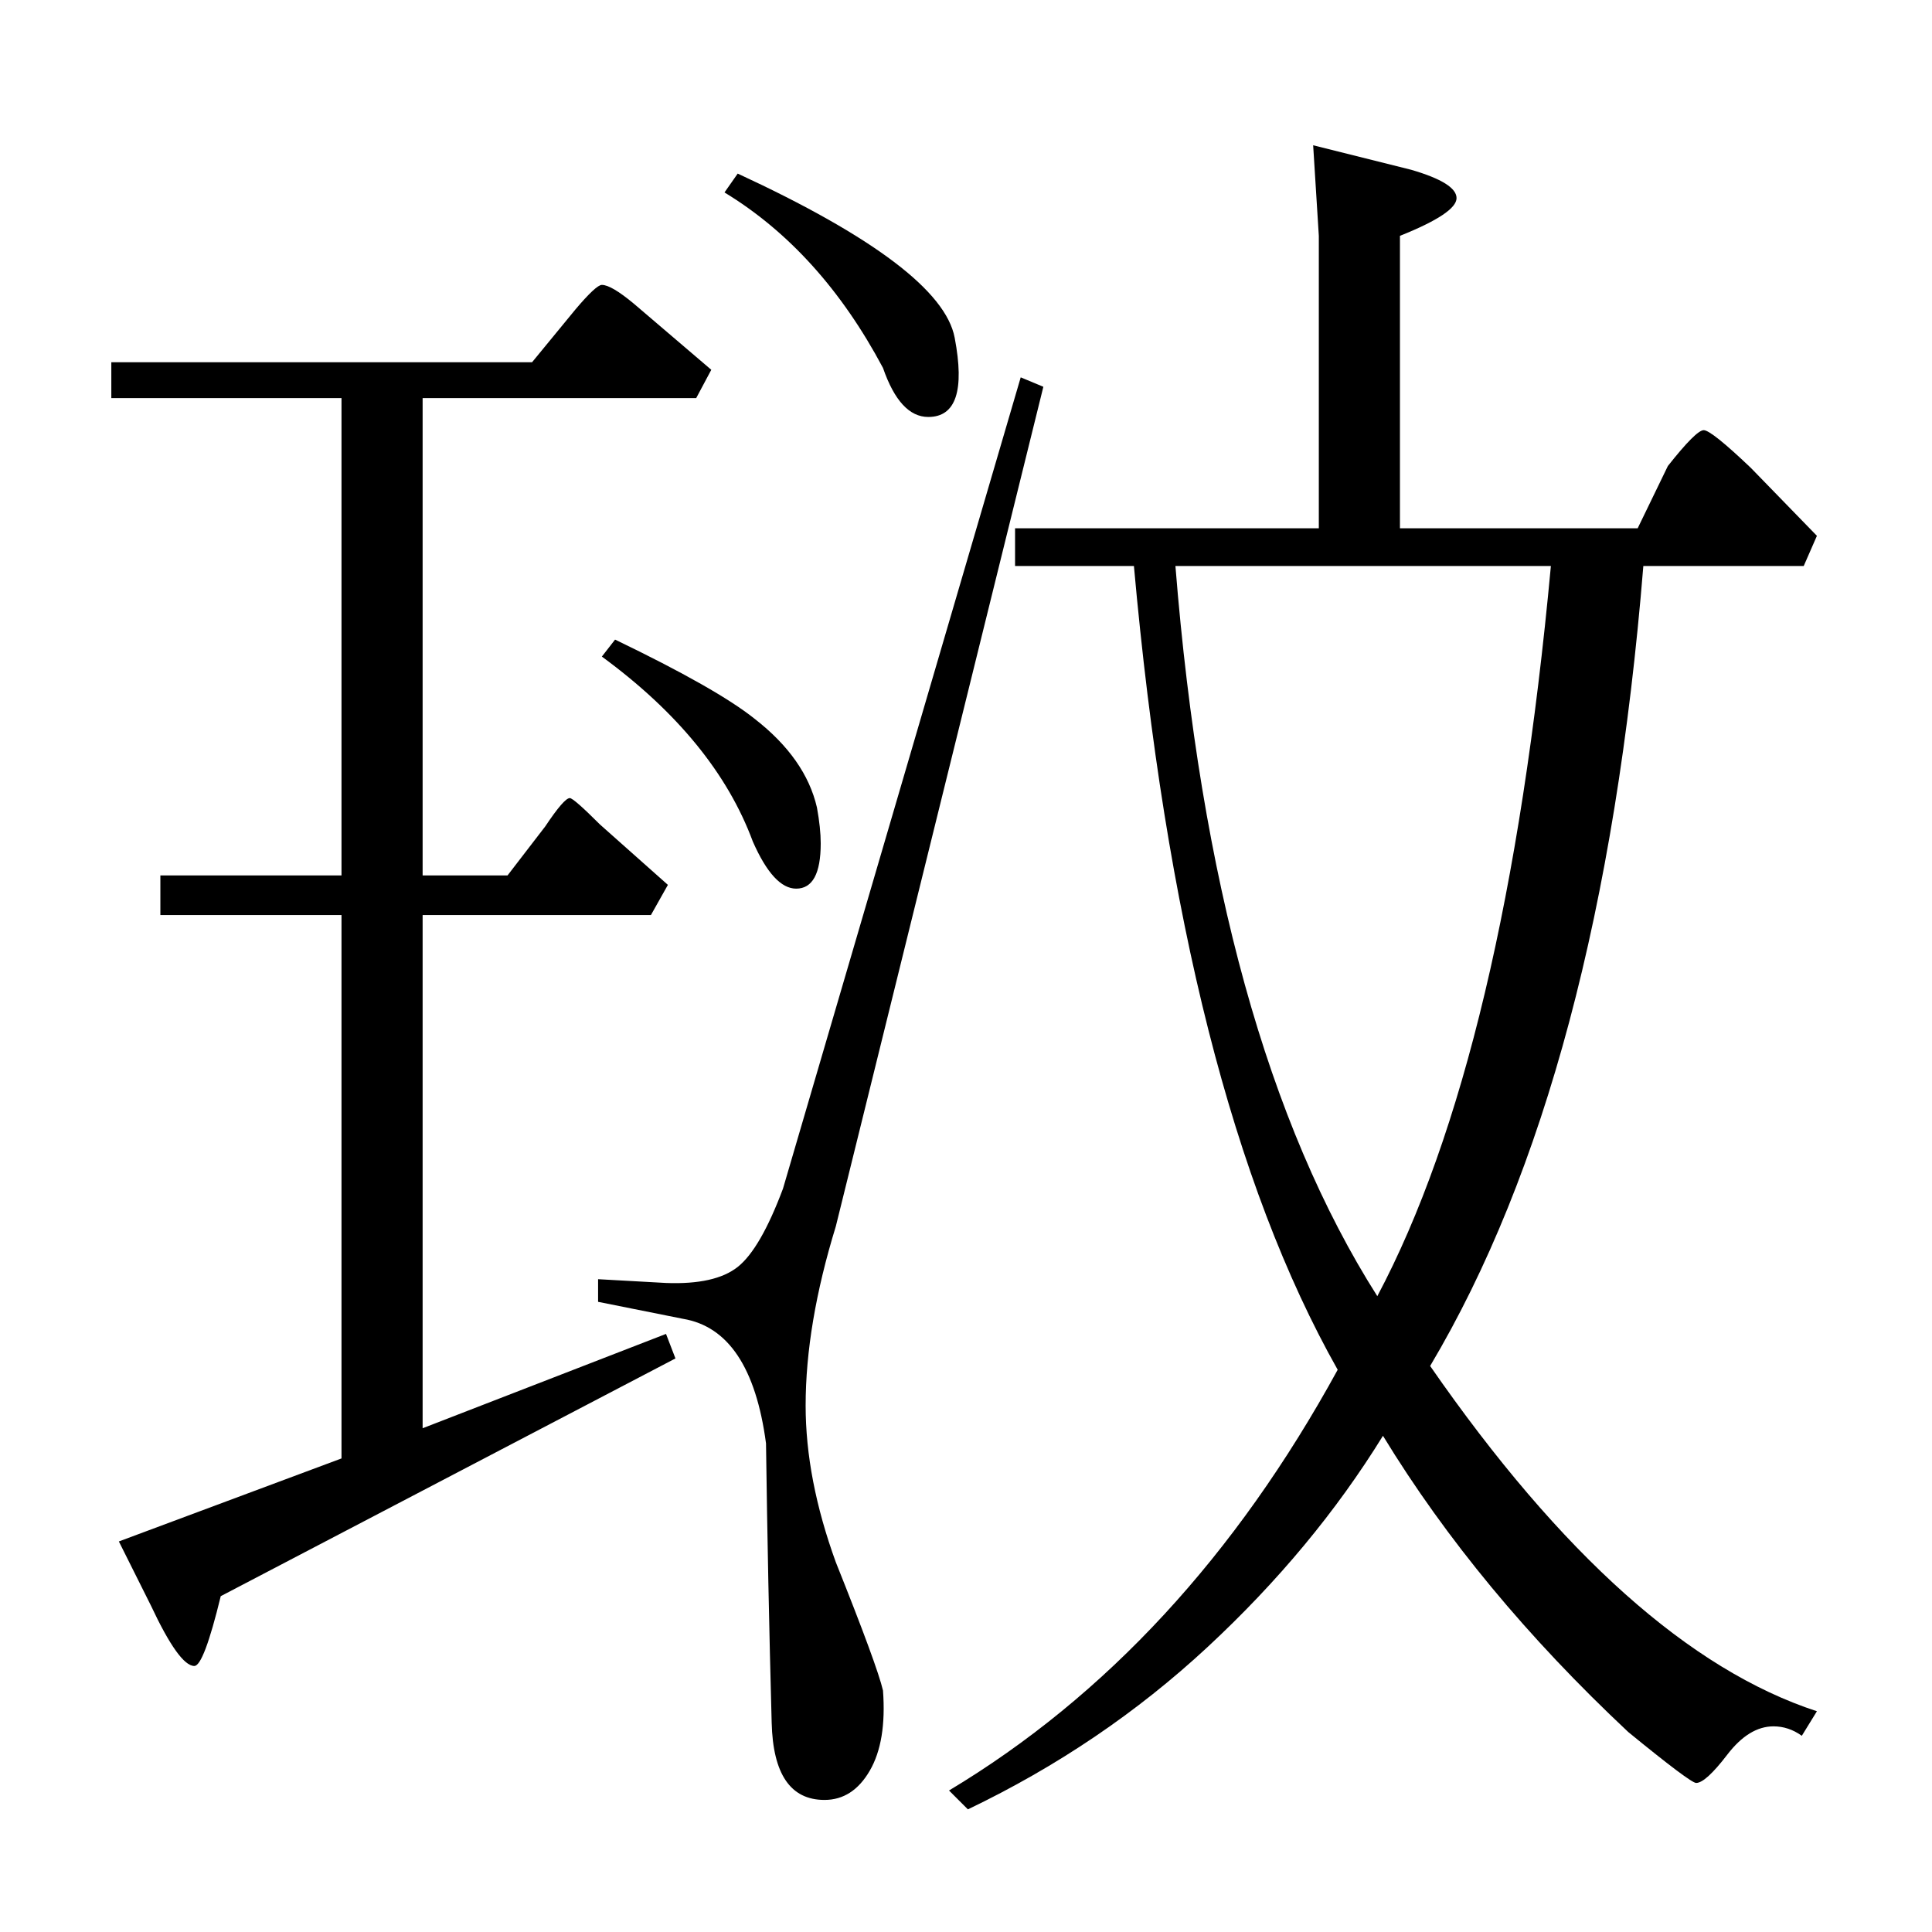 <?xml version="1.0" standalone="no"?>
<!DOCTYPE svg PUBLIC "-//W3C//DTD SVG 1.1//EN" "http://www.w3.org/Graphics/SVG/1.1/DTD/svg11.dtd" >
<svg xmlns="http://www.w3.org/2000/svg" xmlns:xlink="http://www.w3.org/1999/xlink" version="1.1" viewBox="0 -205 1024 1024">
  <g transform="matrix(1 0 0 -1 0 819)">
   <path fill="currentColor"
d="M963 117l-8 -13q-7 5 -15 5q-13 0 -24.5 -15t-16.5 -15q-3 0 -36 27q-80 75 -130 157q-37 -60 -93 -112t-127 -86l-10 10q125 75 206 223q-83 147 -108 426h-63v20h161v155l-3 48l52 -13q24 -7 24 -15t-30 -20v-155h126l16 33q15 19 19 19t25 -20l35 -36l-7 -16h-85
q-22 -271 -113 -424q104 -150 205 -183zM730 337q68 128 92 387h-199q20 -250 107 -387zM506 845q8 -42 -14 -42q-15 0 -24 26q-33 62 -84 93l7 10q108 -50 115 -87zM433 596q2 -11 2 -19q0 -24 -13 -24q-12 0 -23 25q-20 54 -80 98l7 9q54 -26 74 -42q27 -21 33 -47z
M553 819l-110 -445q-16 -52 -16 -95q0 -39 16 -83q22 -55 25 -68q2 -27 -7 -42.5t-24 -15.5q-27 0 -28 41q-2 74 -3 148q-8 60 -44 66l-45 9v12l36 -2q26 -1 38 8.5t24 41.5l126 430zM377 828l-8 -15h-145v-253h45l20 26q10 15 13 15q2 0 16 -14l36 -32l-9 -16h-121v-272
l129 50l5 -13l-241 -126q-9 -37 -14 -37q-8 0 -23 32l-17 34l118 44v288h-96v21h96v253h-122v19h223l23 28q11 13 14 13q5 0 17 -10z" />
  </g>

</svg>

